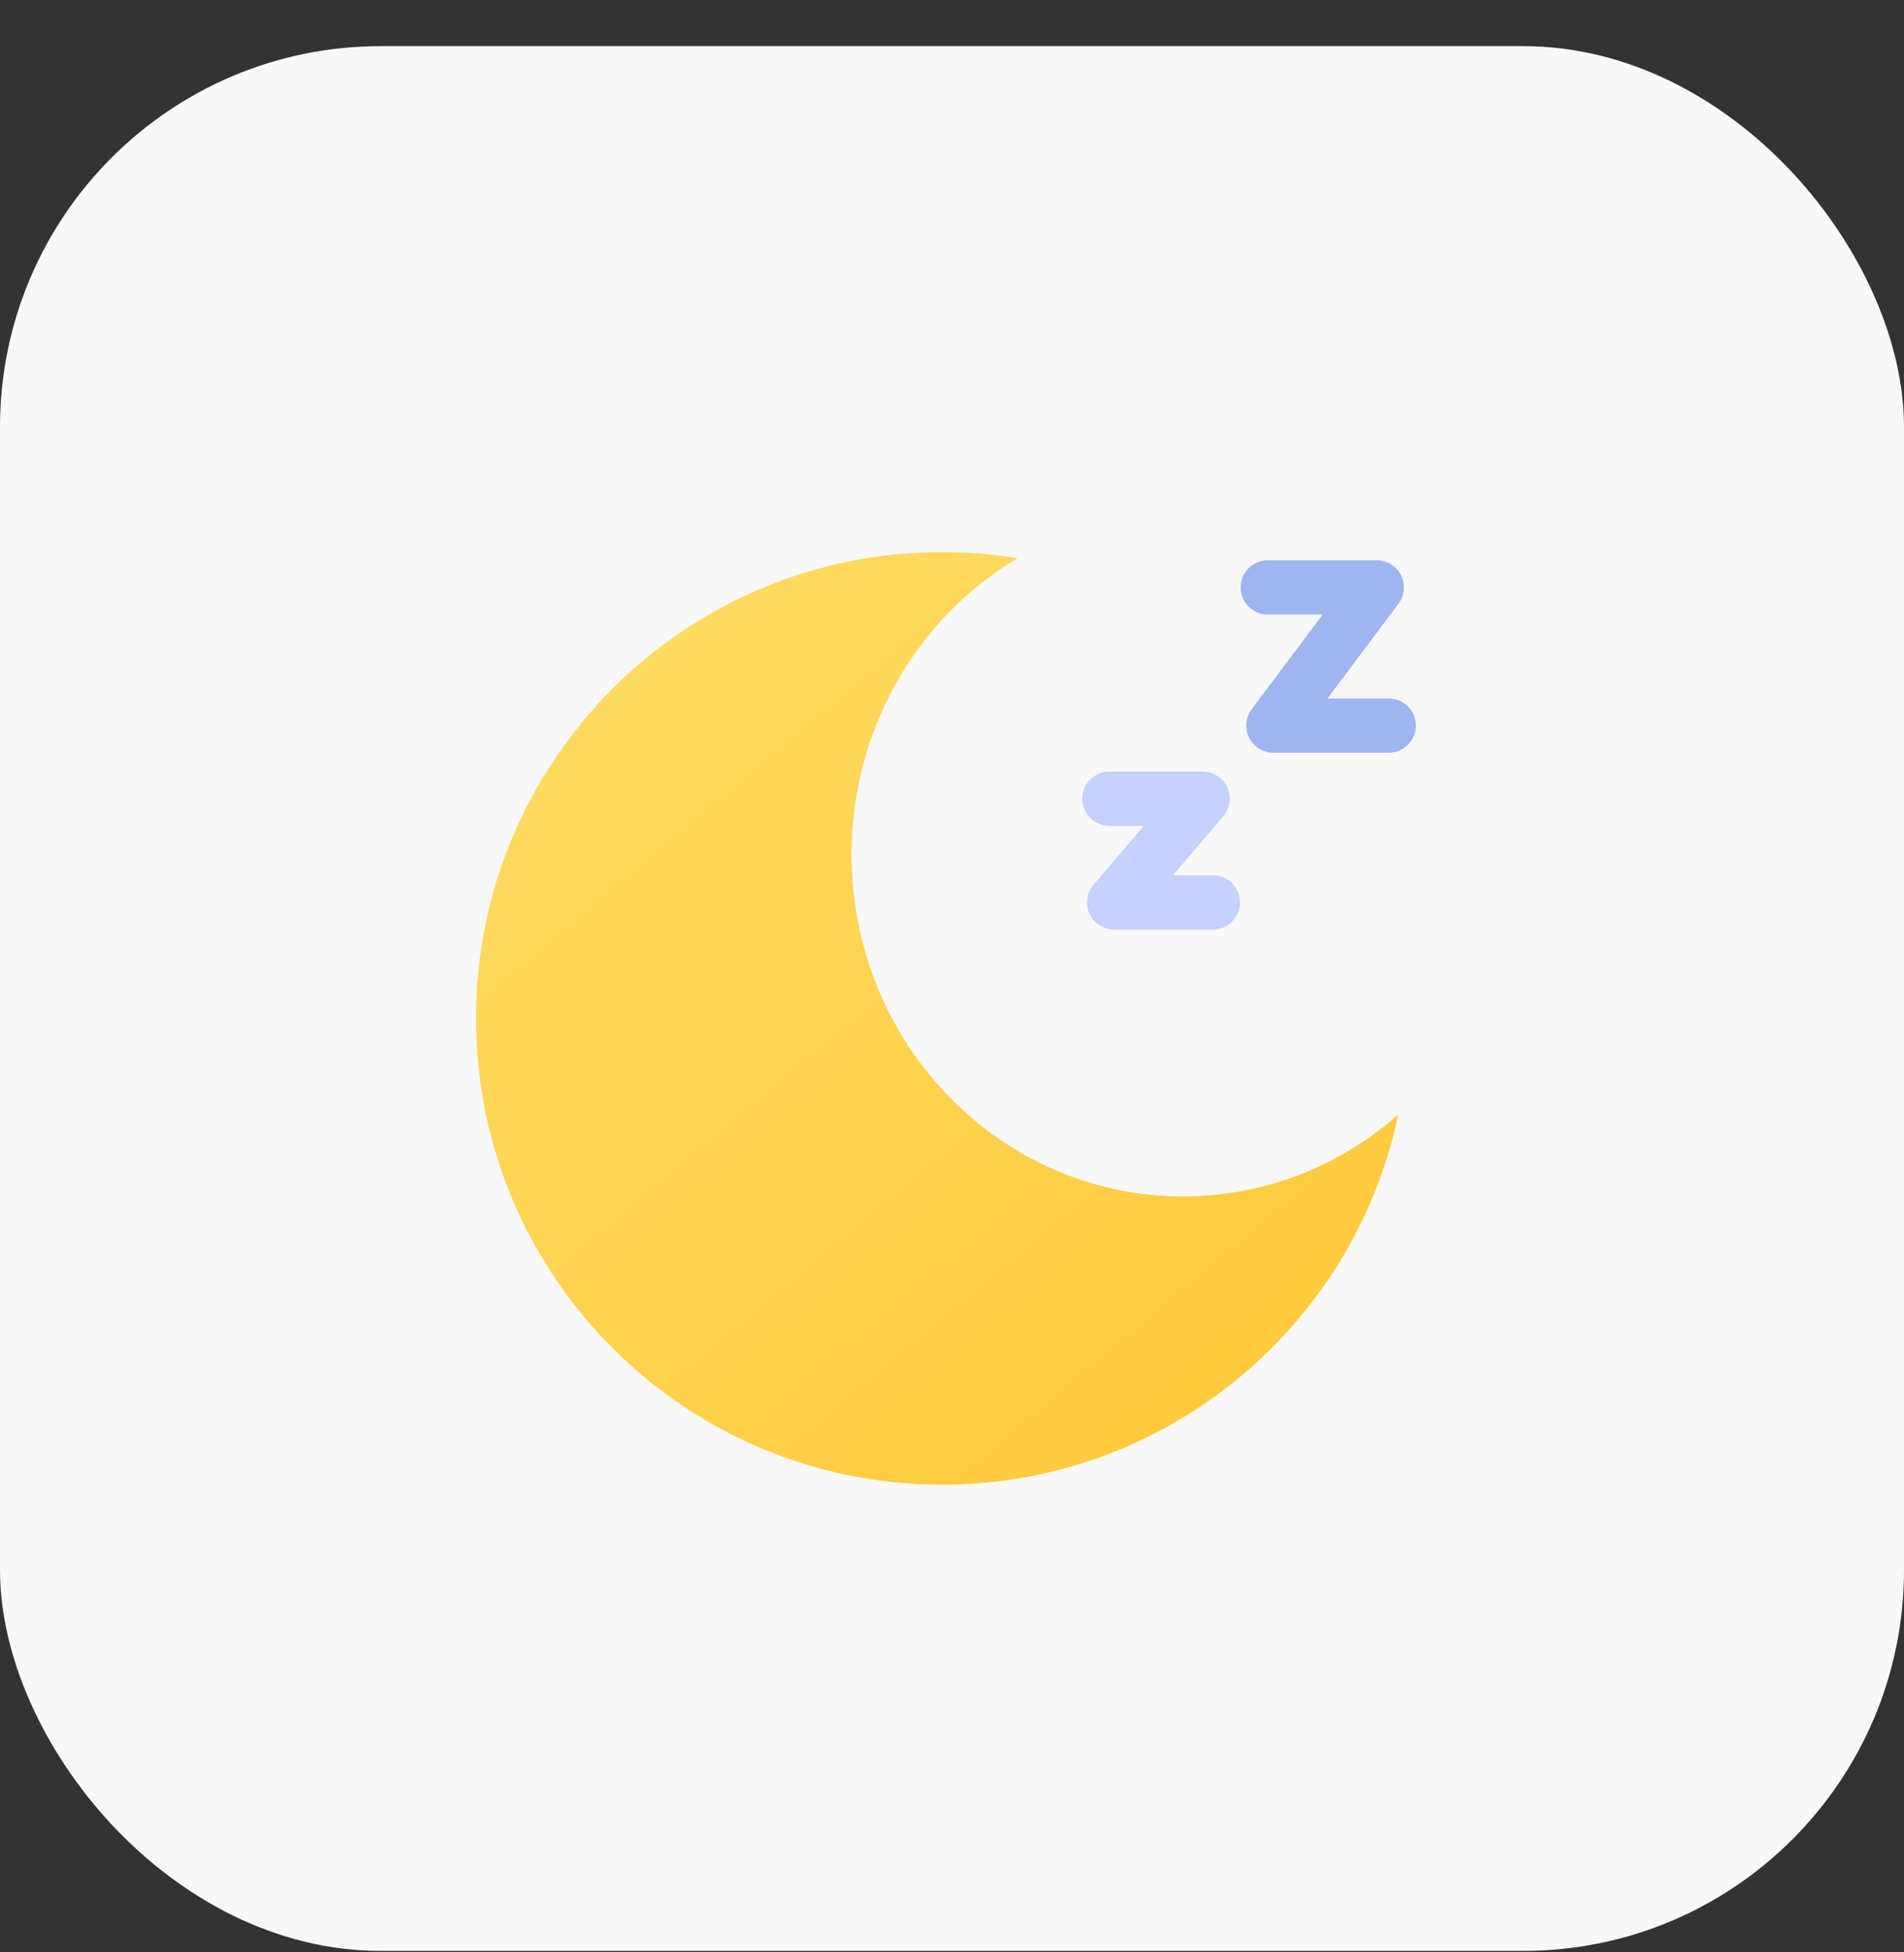 <svg width="40" height="41" viewBox="0 0 40 41" fill="none" xmlns="http://www.w3.org/2000/svg">
<rect x="0" y="0" width="40" height="41" fill="#333333" stroke="none"/>
<rect y="0.969" width="40" height="40" rx="8" fill="#F8F8F8"/>
<path fill-rule="evenodd" clip-rule="evenodd" d="M29.375 23.406C28.158 24.478 26.579 25.125 24.854 25.125C21.008 25.125 17.891 21.91 17.891 17.945C17.891 15.284 19.293 12.962 21.377 11.721C20.861 11.637 20.331 11.594 19.792 11.594C14.384 11.594 10 15.978 10 21.386C10 26.794 14.384 31.178 19.792 31.178C24.507 31.178 28.444 27.845 29.375 23.406Z" fill="url(#paint0_linear_2199_78722)"/>
<path d="M26.633 12.336H28.925L26.75 15.237C26.75 15.237 28.325 15.237 29.175 15.237" stroke="#9EB5F1" stroke-width="1.139" stroke-linecap="round" stroke-linejoin="round"/>
<path d="M23.305 16.773H25.267L23.405 18.95C23.405 18.95 24.753 18.95 25.481 18.95" stroke="#C5D1FE" stroke-width="1.139" stroke-linecap="round" stroke-linejoin="round"/>
<defs>
<linearGradient id="paint0_linear_2199_78722" x1="10" y1="11.421" x2="27.951" y2="32.791" gradientUnits="userSpaceOnUse">
<stop stop-color="#FFDE69"/>
<stop offset="1" stop-color="#FFC736"/>
</linearGradient>
</defs>
</svg>
